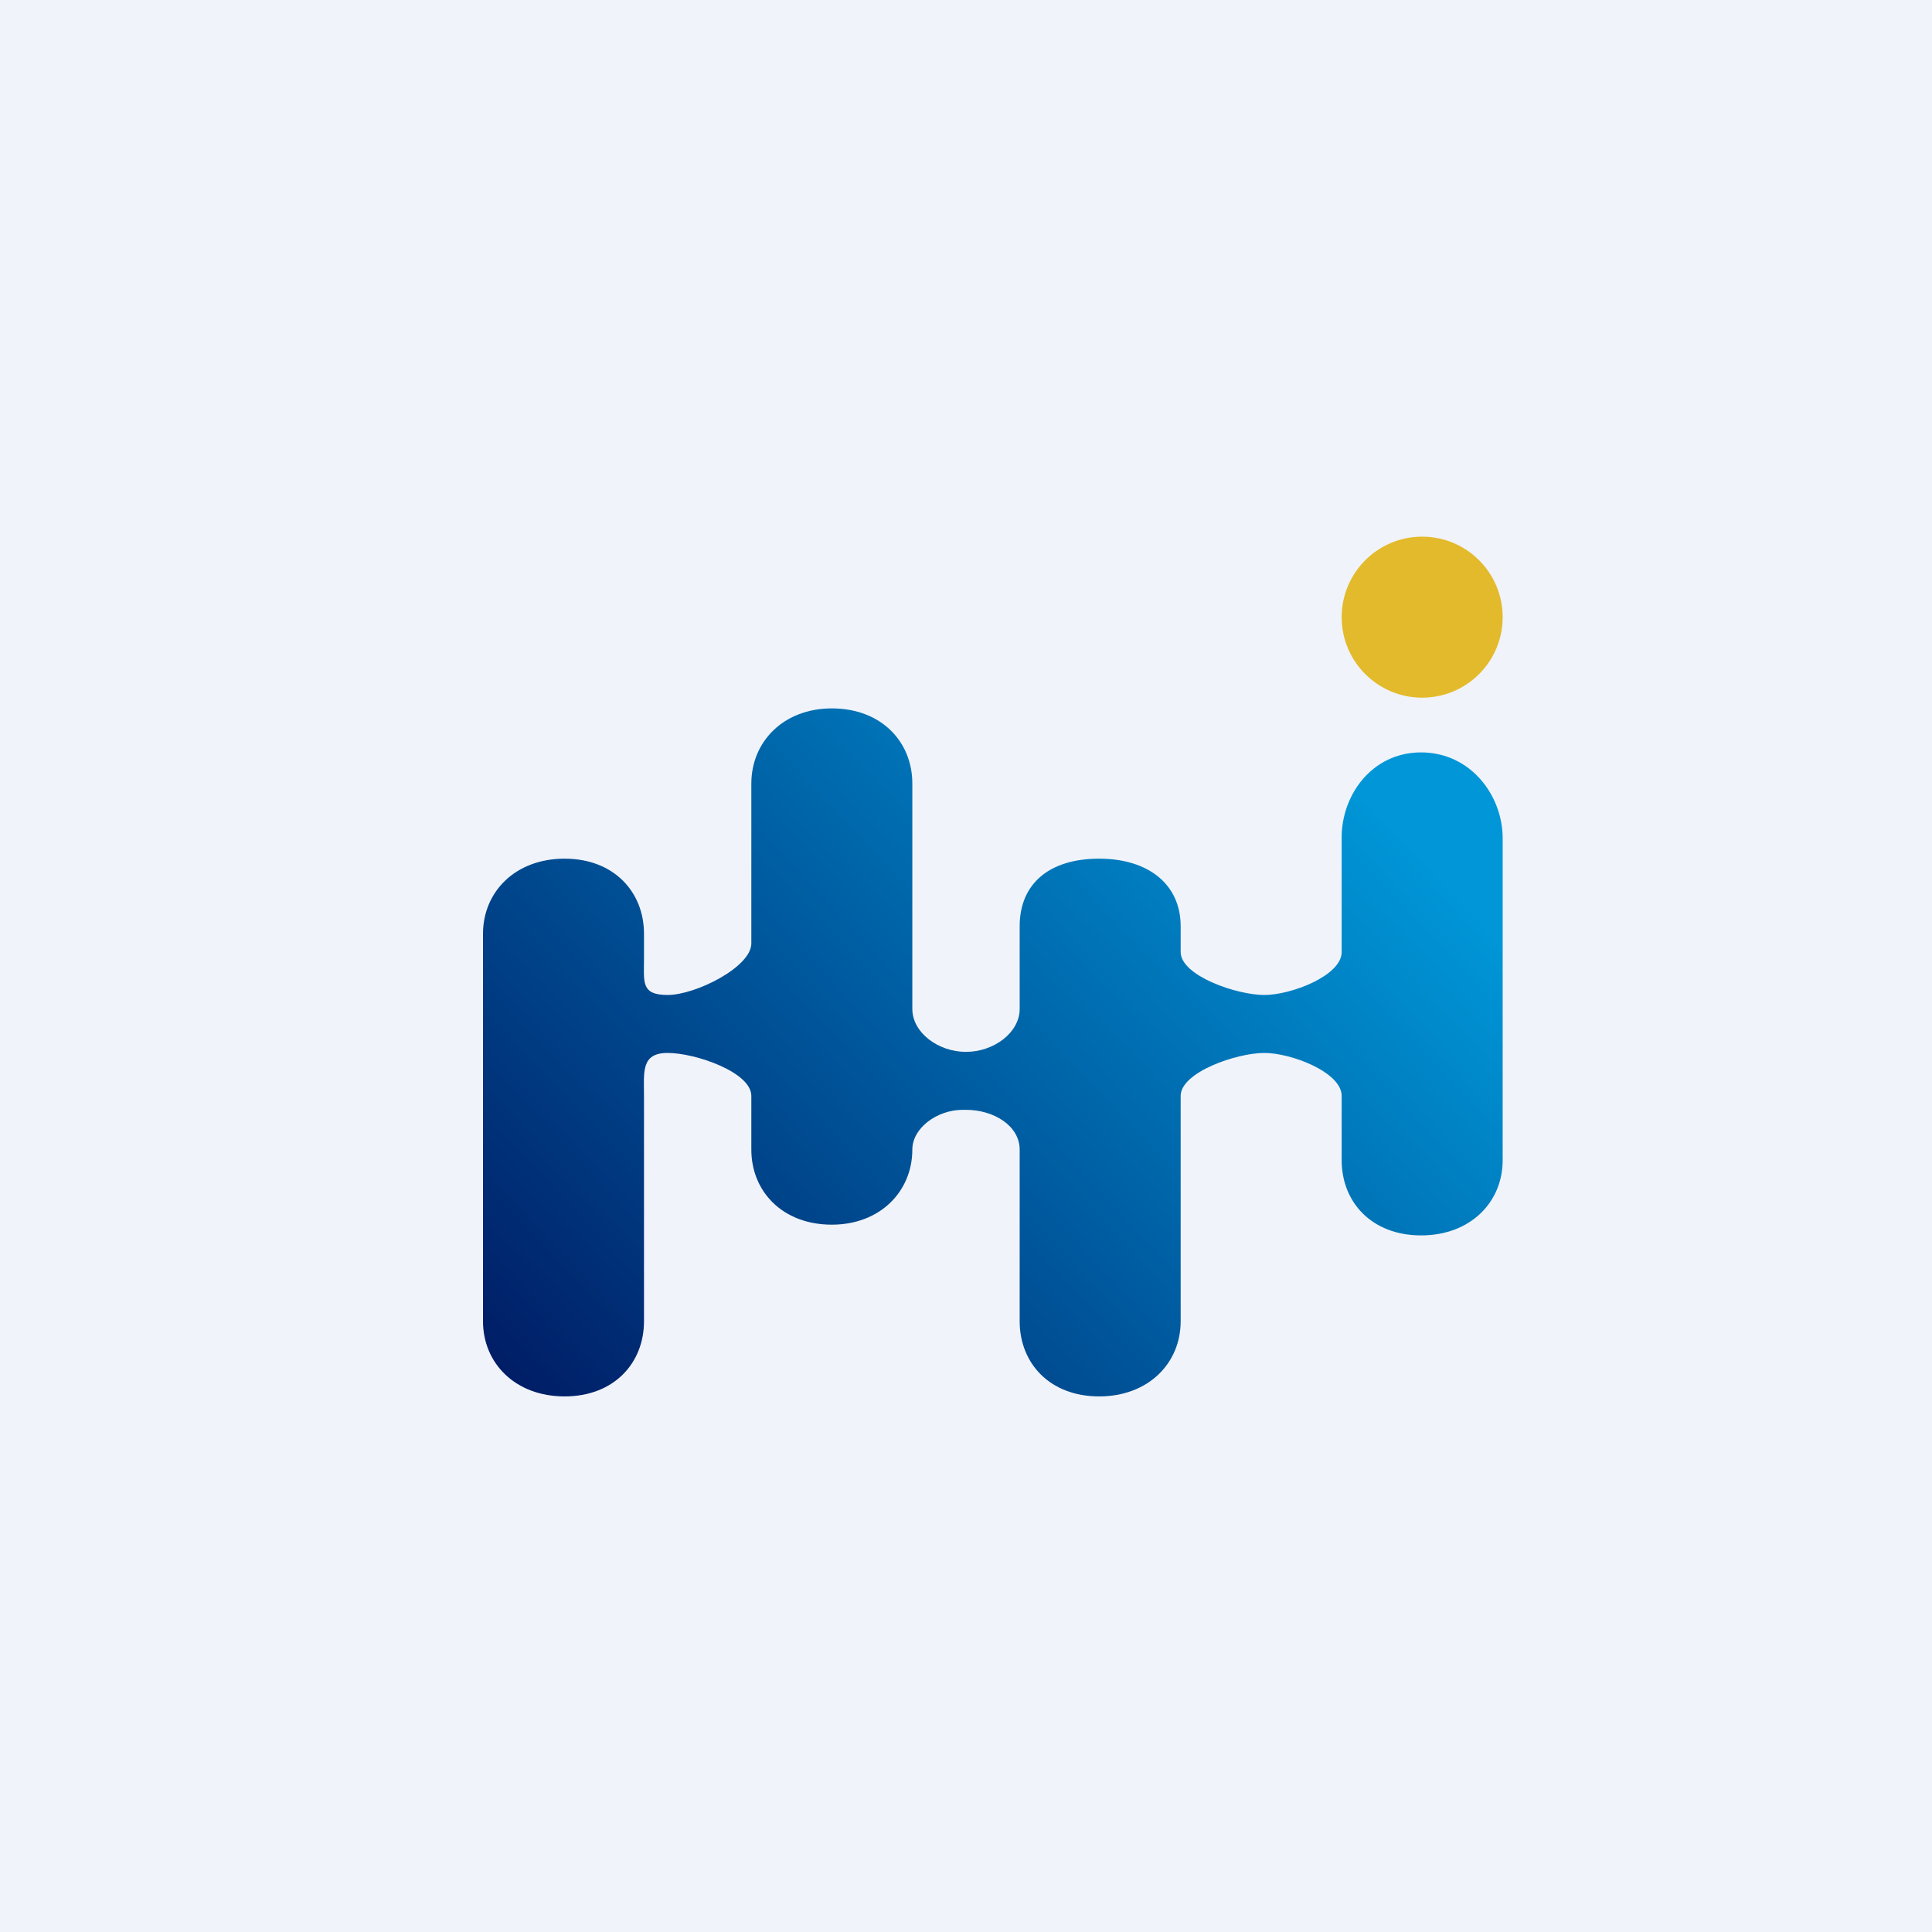 <!-- by TradingView --><svg width="18" height="18" viewBox="0 0 18 18" xmlns="http://www.w3.org/2000/svg"><path fill="#F0F3FA" d="M0 0h18v18H0z"/><path d="M7 7.3c0-.39.3-.7.75-.7.46 0 .75.31.75.7v2.1c0 .22.24.4.5.4s.5-.18.5-.4v-.77c0-.4.28-.63.74-.63.46 0 .76.24.76.63v.24c0 .22.52.4.78.4.25 0 .72-.18.72-.4V7.8c0-.39.28-.79.74-.79.46 0 .76.4.76.8v3c0 .39-.3.7-.76.7s-.74-.31-.74-.7v-.6c0-.22-.47-.4-.72-.4-.26 0-.78.18-.78.4v2.1c0 .39-.3.7-.76.7s-.74-.31-.74-.7v-1.6c0-.22-.24-.37-.5-.37h-.03c-.24 0-.47.17-.47.37 0 .39-.3.7-.75.7-.46 0-.75-.31-.75-.7v-.5c0-.22-.52-.4-.78-.4-.25 0-.22.18-.22.4v2.1c0 .39-.28.7-.74.7-.46 0-.76-.31-.76-.7V8.7c0-.39.3-.7.76-.7s.74.31.74.7v.23c0 .22-.03.34.22.34.26 0 .78-.26.78-.48V7.3Z" fill="url(#a)"/><circle cx="13.25" cy="5.75" r=".75" fill="#E3BA2B"/><defs><linearGradient id="a" x1="12.71" y1="7.41" x2="5.49" y2="14.2" gradientUnits="userSpaceOnUse"><stop stop-color="#0096D7"/><stop offset="1" stop-color="#001962"/></linearGradient></defs></svg>